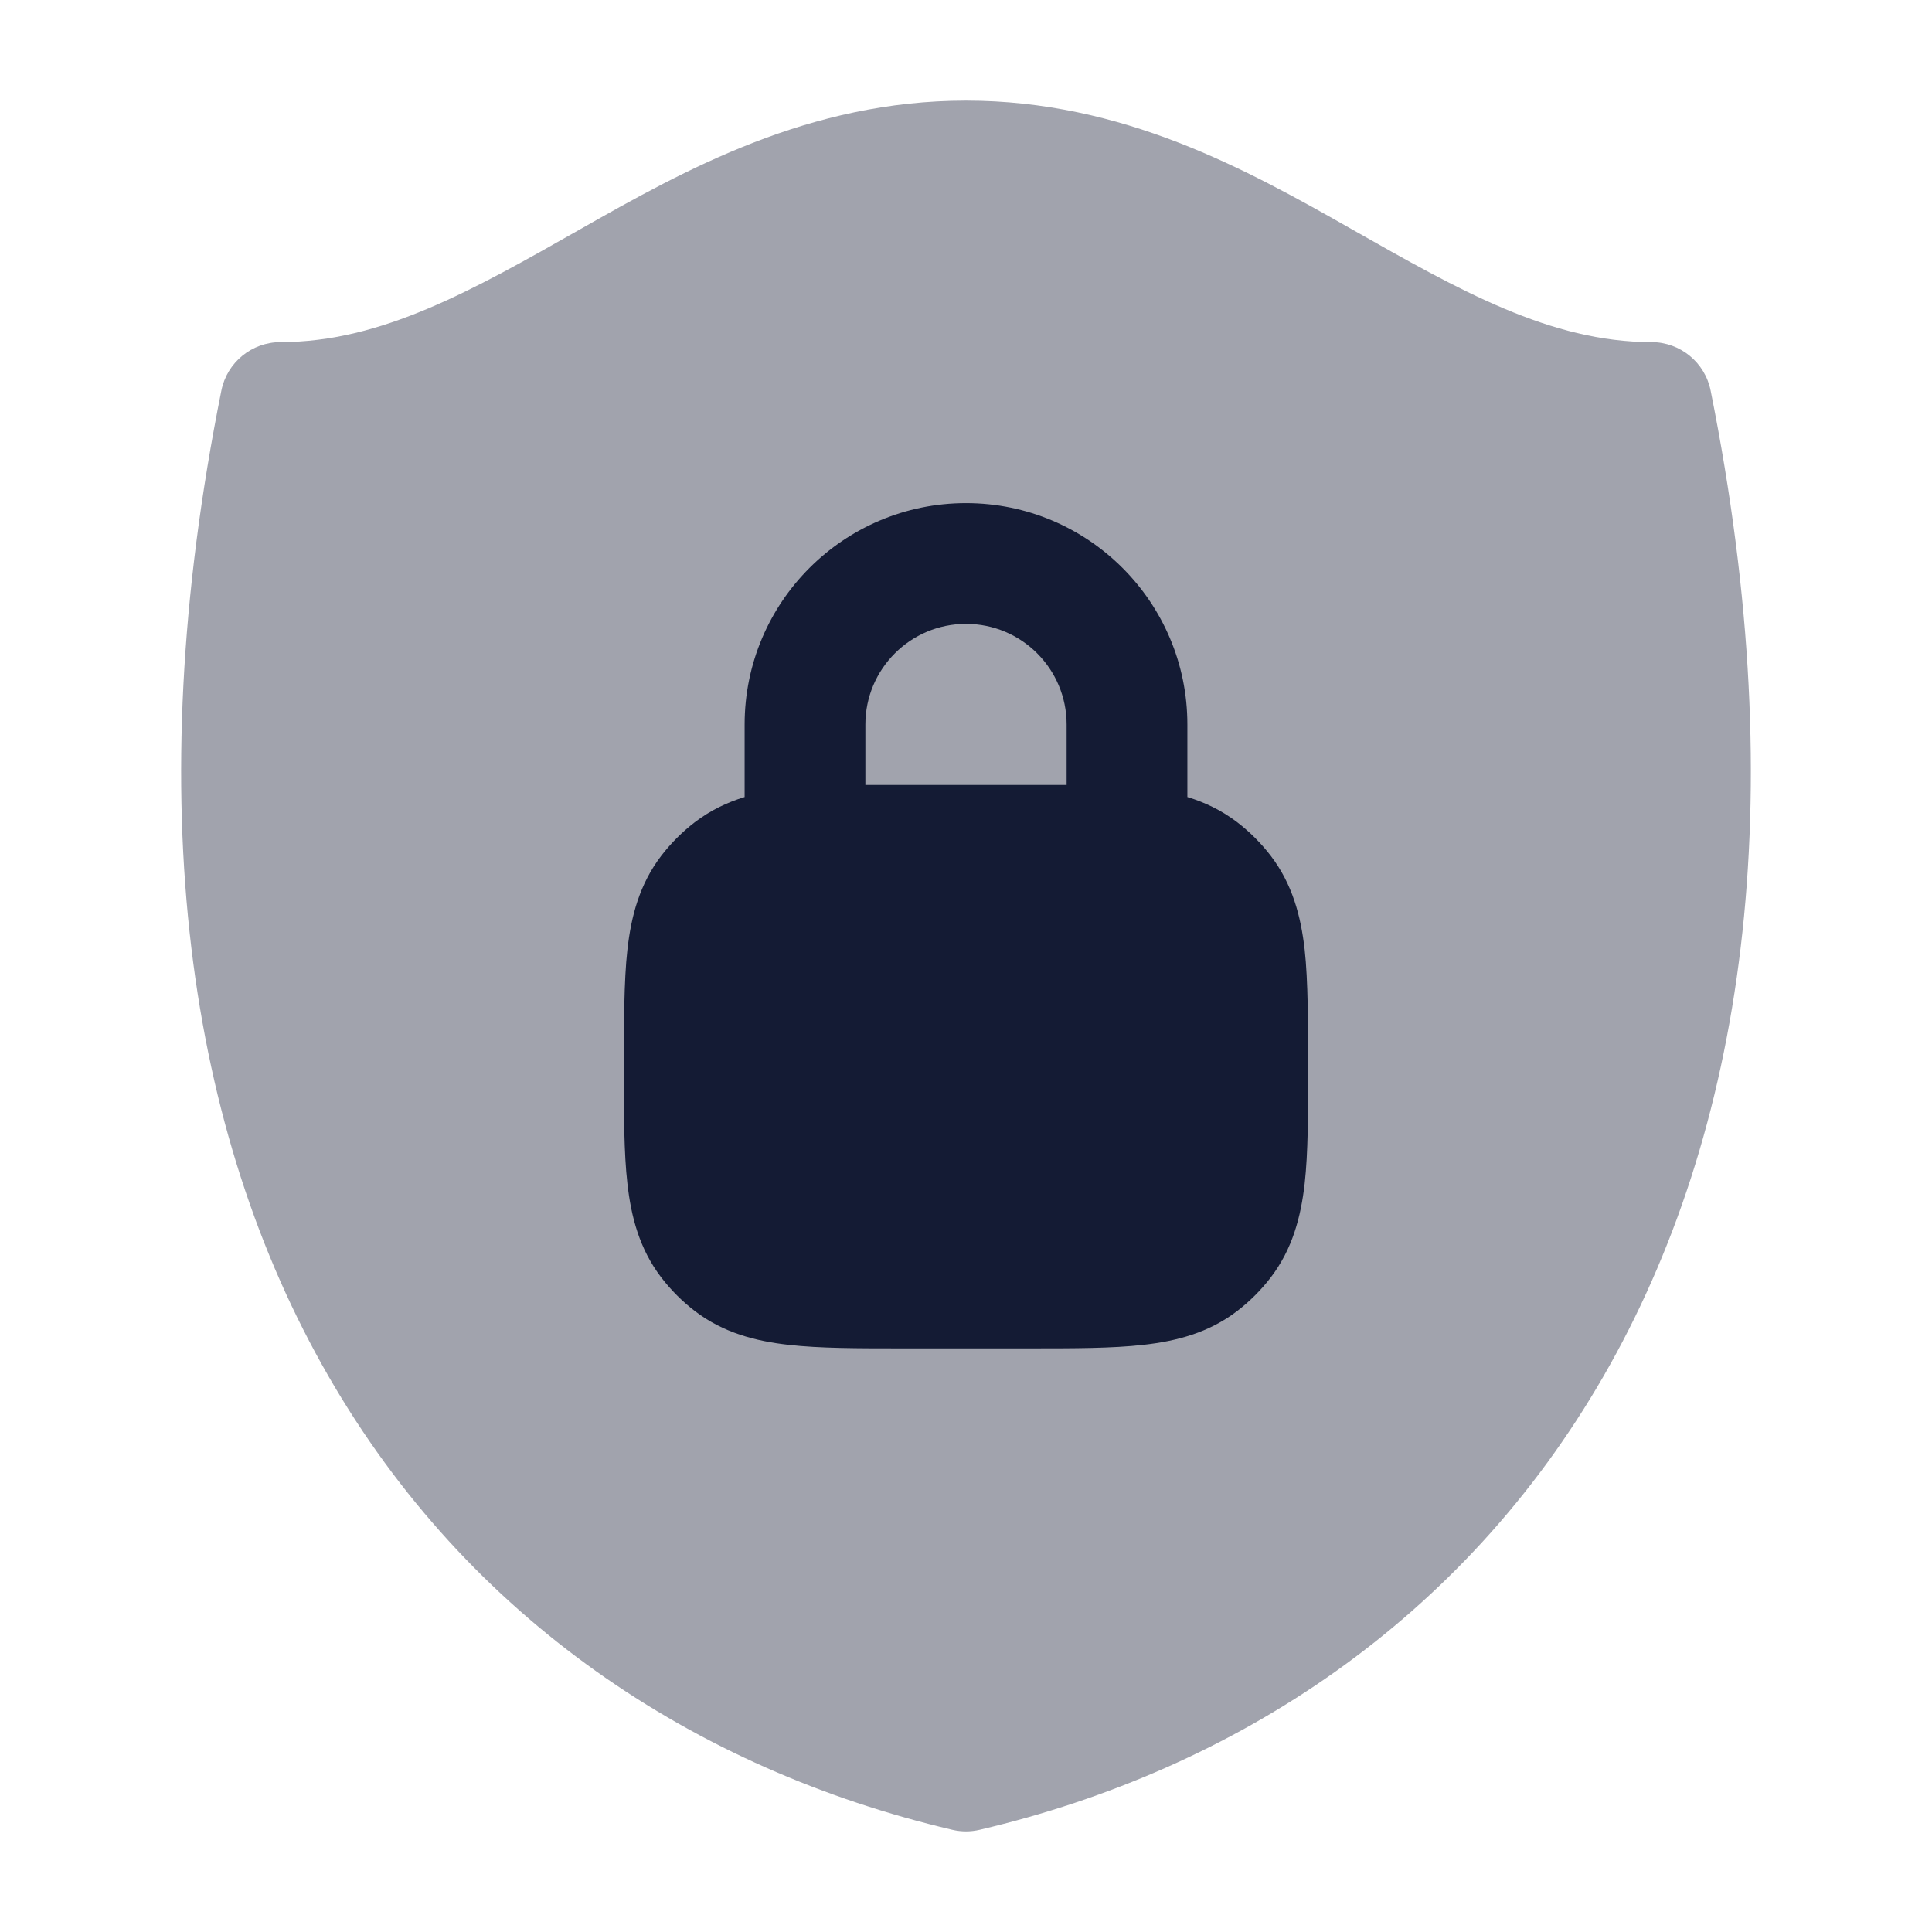 <svg width="24" height="24" viewBox="0 0 24 24" fill="none" xmlns="http://www.w3.org/2000/svg">
<path opacity="0.4" d="M7.207 2.848C8.518 2.103 10.053 1.25 12 1.25C13.947 1.25 15.482 2.103 16.793 2.848C18.133 3.609 19.262 4.25 20.515 4.25C20.872 4.25 21.18 4.502 21.25 4.852C22.28 9.983 21.66 14.075 19.921 17.093C18.18 20.116 15.364 21.98 12.171 22.73C12.059 22.757 11.941 22.757 11.828 22.73C8.636 21.98 5.82 20.116 4.079 17.093C2.34 14.075 1.72 9.983 2.75 4.852C2.82 4.502 3.128 4.25 3.485 4.25C4.738 4.25 5.867 3.609 7.207 2.848Z" fill="#141B34"/>
<path fill-rule="evenodd" clip-rule="evenodd" d="M14.75 9.901V9C14.75 7.481 13.519 6.25 12 6.25C10.481 6.25 9.25 7.481 9.25 9V9.901C9.034 9.967 8.825 10.066 8.63 10.215C8.474 10.335 8.335 10.474 8.215 10.63C7.943 10.985 7.84 11.386 7.794 11.796C7.75 12.182 7.75 12.739 7.75 13.291C7.75 13.842 7.75 14.318 7.794 14.704C7.84 15.114 7.943 15.515 8.215 15.87C8.335 16.026 8.474 16.165 8.63 16.285C8.985 16.557 9.386 16.66 9.796 16.706C10.182 16.75 10.658 16.75 11.209 16.75H12.791C13.342 16.75 13.818 16.75 14.204 16.706C14.615 16.66 15.015 16.557 15.37 16.285C15.526 16.165 15.665 16.026 15.785 15.87C16.057 15.515 16.16 15.114 16.207 14.704C16.25 14.318 16.25 13.842 16.25 13.291C16.25 12.739 16.25 12.182 16.207 11.796C16.16 11.386 16.057 10.985 15.785 10.63C15.665 10.474 15.526 10.335 15.37 10.215C15.175 10.066 14.967 9.967 14.75 9.901ZM10.75 9C10.75 8.31 11.31 7.75 12 7.75C12.691 7.75 13.25 8.31 13.25 9V9.751H10.75V9Z" fill="#141B34"/>
</svg>

